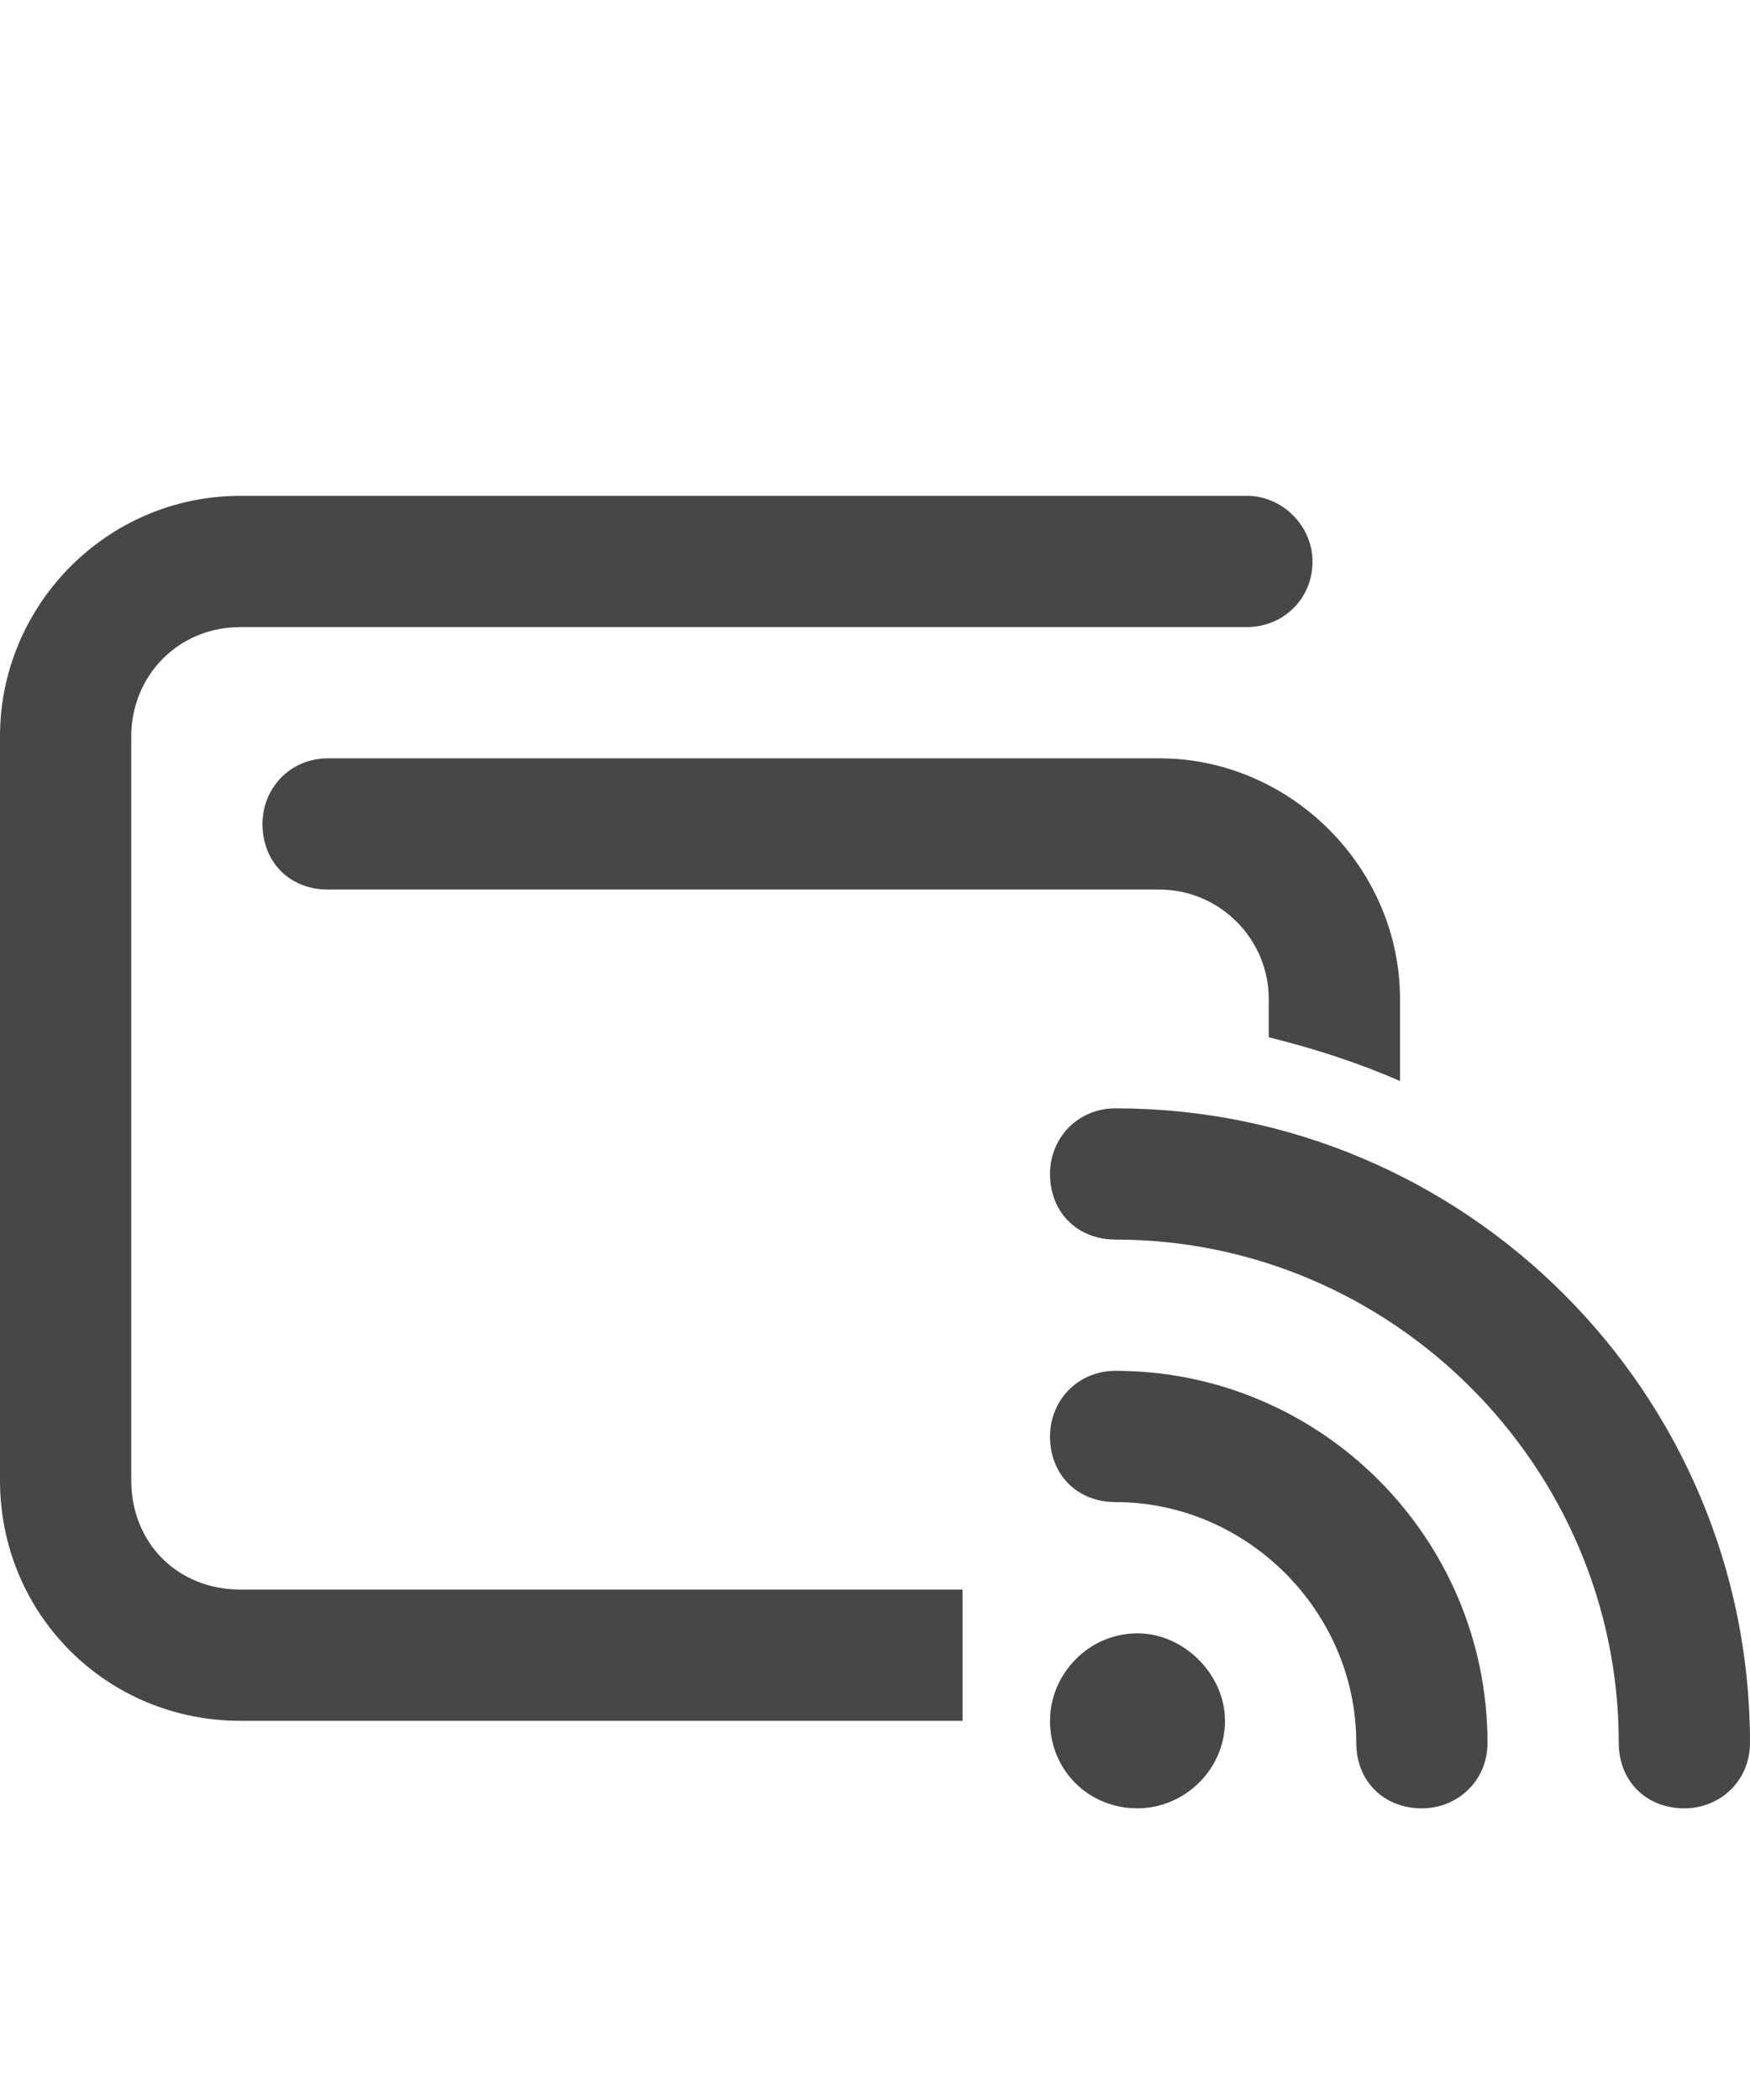 <svg width="15" height="18" viewBox="0 0 15 18" fill="none" xmlns="http://www.w3.org/2000/svg">
<g id="label-paired / caption / wallet-signal-caption / bold" clip-path="url(#clip0_2556_9906)">
<path id="icon" d="M0 6.312C0 5.188 0.914 4.25 2.062 4.25H10.688C10.992 4.25 11.25 4.508 11.25 4.812C11.25 5.141 10.992 5.375 10.688 5.375H2.062C1.523 5.375 1.125 5.797 1.125 6.312V12.688C1.125 13.227 1.523 13.625 2.062 13.625H8.25V14.75H2.062C0.914 14.75 0 13.836 0 12.688V6.312ZM2.25 7.062C2.25 6.758 2.484 6.5 2.812 6.5H9.938C11.062 6.5 12 7.438 12 8.562V9.266C11.625 9.102 11.25 8.984 10.875 8.891V8.562C10.875 8.047 10.453 7.625 9.938 7.625H2.812C2.484 7.625 2.25 7.391 2.25 7.062ZM9 10.062C9 9.758 9.234 9.5 9.562 9.5C12.562 9.5 15 11.938 15 14.938C15 15.266 14.742 15.5 14.438 15.5C14.109 15.5 13.875 15.266 13.875 14.938C13.875 12.57 11.93 10.625 9.562 10.625C9.234 10.625 9 10.391 9 10.062ZM9 12.312C9 12.008 9.234 11.75 9.562 11.75C11.32 11.75 12.75 13.18 12.75 14.938C12.75 15.266 12.492 15.5 12.188 15.5C11.859 15.5 11.625 15.266 11.625 14.938C11.625 13.812 10.688 12.875 9.562 12.875C9.234 12.875 9 12.641 9 12.312ZM9 14.75C9 14.352 9.328 14 9.75 14C10.148 14 10.5 14.352 10.5 14.75C10.5 15.172 10.148 15.5 9.75 15.5C9.328 15.5 9 15.172 9 14.75Z" fill="black" fill-opacity="0.72"/>
</g>
<defs>
<clipPath id="clip0_2556_9906">
<rect width="15" height="18" fill="white"/>
</clipPath>
</defs>
</svg>
